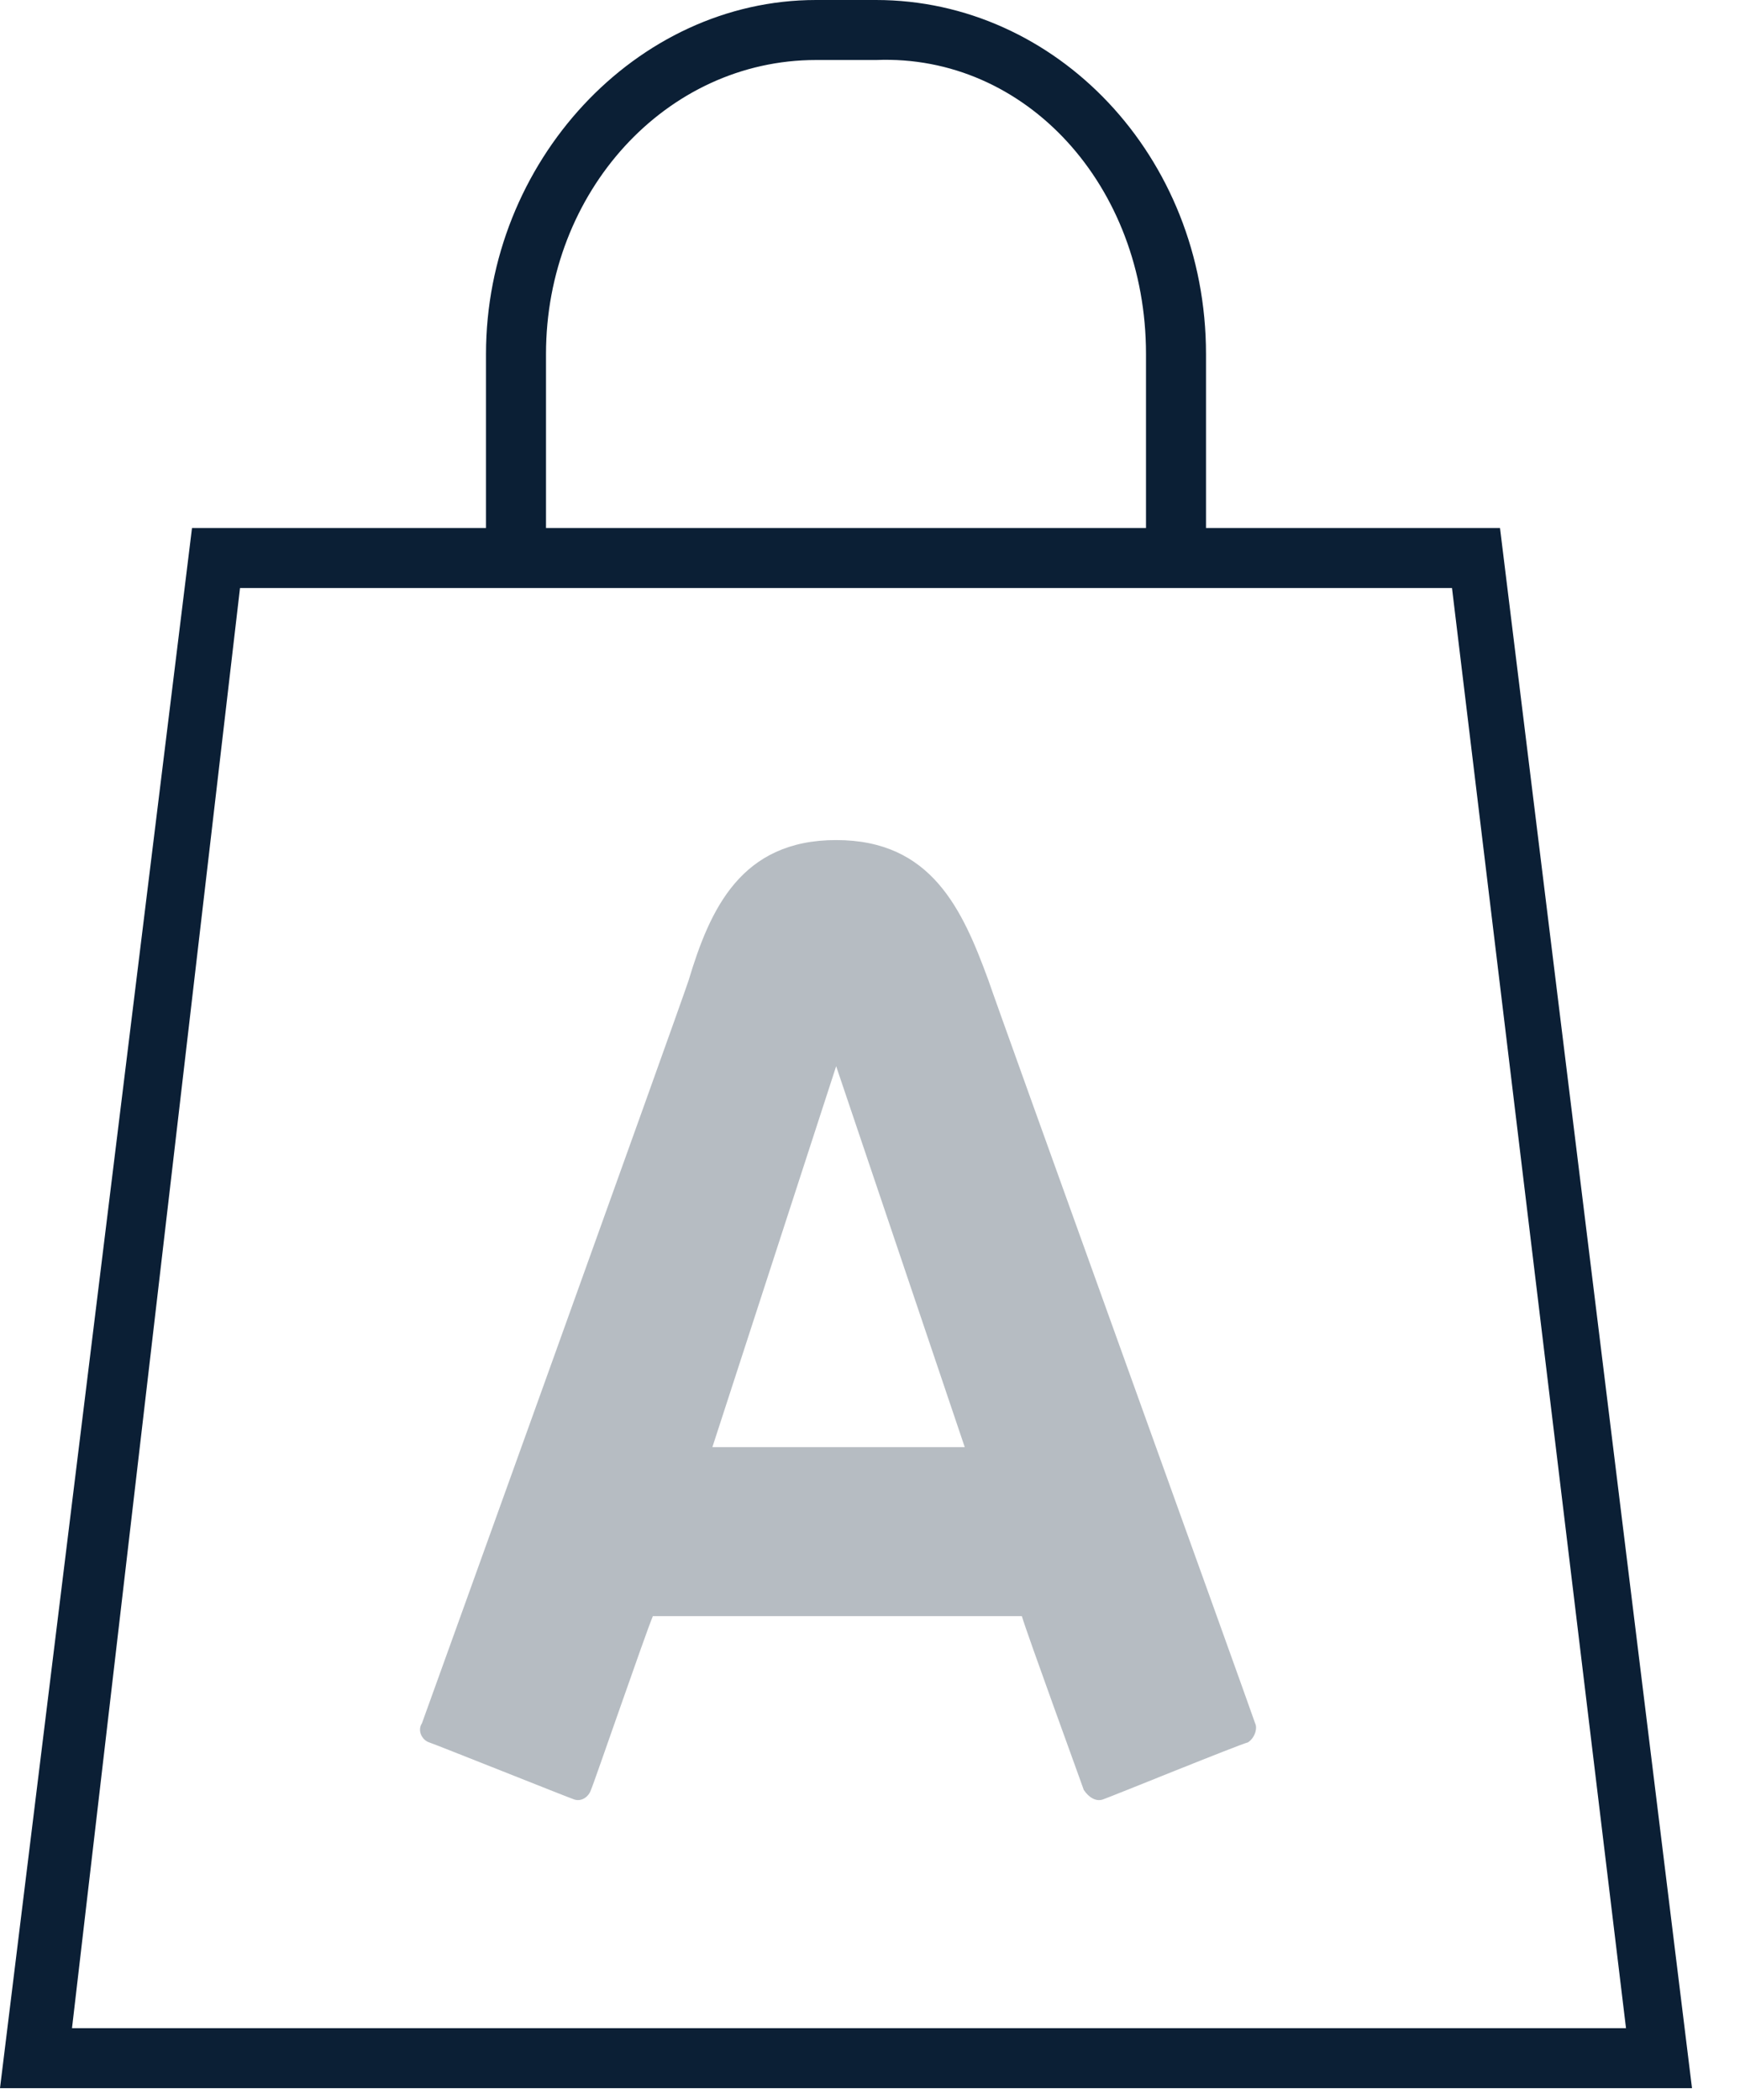 <?xml version="1.0" encoding="UTF-8"?>
<svg width="29px" height="35px" viewBox="0 0 29 35" version="1.1" xmlns="http://www.w3.org/2000/svg" xmlns:xlink="http://www.w3.org/1999/xlink">
    <!-- Generator: Sketch 51.3 (57544) - http://www.bohemiancoding.com/sketch -->
    <title>Group 41</title>
    <desc>Created with Sketch.</desc>
    <defs></defs>
    <g id="AM-main-page" stroke="none" stroke-width="1" fill="none" fill-rule="evenodd">
        <g id="Group-41" transform="translate(-4, 0)">
            <polygon id="Shape" points="0 0 36 0 36 36 0 36"></polygon>
            <path d="M29,8.8 L24.1,8.8 L24.1,5.9 C24.1,2.6 21.6,0 18.6,0 L17.6,0 C14.6,0 12.1,2.7 12.1,5.9 L12.1,8.8 L7.2,8.8 L4,34.8 L32.2,34.8 L29,8.8 Z M13.1,5.9 C13.1,3.2 15.1,1 17.6,1 L18.6,1 C21.1,0.9 23.1,3.1 23.1,5.9 L23.1,8.8 L13.1,8.8 L13.1,5.9 Z M8,9.8 L28.2,9.8 L31.1,33.8 L5.2,33.8 L8,9.8 Z" id="Shape" fill="#0B1F35" fill-rule="nonzero"></path>
            <path d="M17.936,14 C19.523,14 20.039,15.151 20.475,16.341 C20.634,16.817 24.8,28.363 24.919,28.72 C24.959,28.799 24.919,28.958 24.8,29.037 C24.641,29.077 22.499,29.95 22.38,29.989 C22.261,30.029 22.142,29.949 22.063,29.83 C22.023,29.711 21.111,27.211 21.031,26.934 L14.881,26.934 C14.762,27.212 13.889,29.751 13.849,29.83 C13.809,29.949 13.69,30.028 13.571,29.989 C13.452,29.949 11.27,29.076 11.151,29.037 C11.032,28.997 10.953,28.839 11.032,28.72 C11.191,28.284 15.277,16.936 15.476,16.341 C15.833,15.151 16.349,14 17.936,14 Z M17.936,17.769 L15.873,24.117 L20.079,24.117 L17.936,17.769 Z" id="Shape" fill="#0B1F35" fill-rule="nonzero" opacity="0.3"></path>
        </g>
    </g>
</svg>